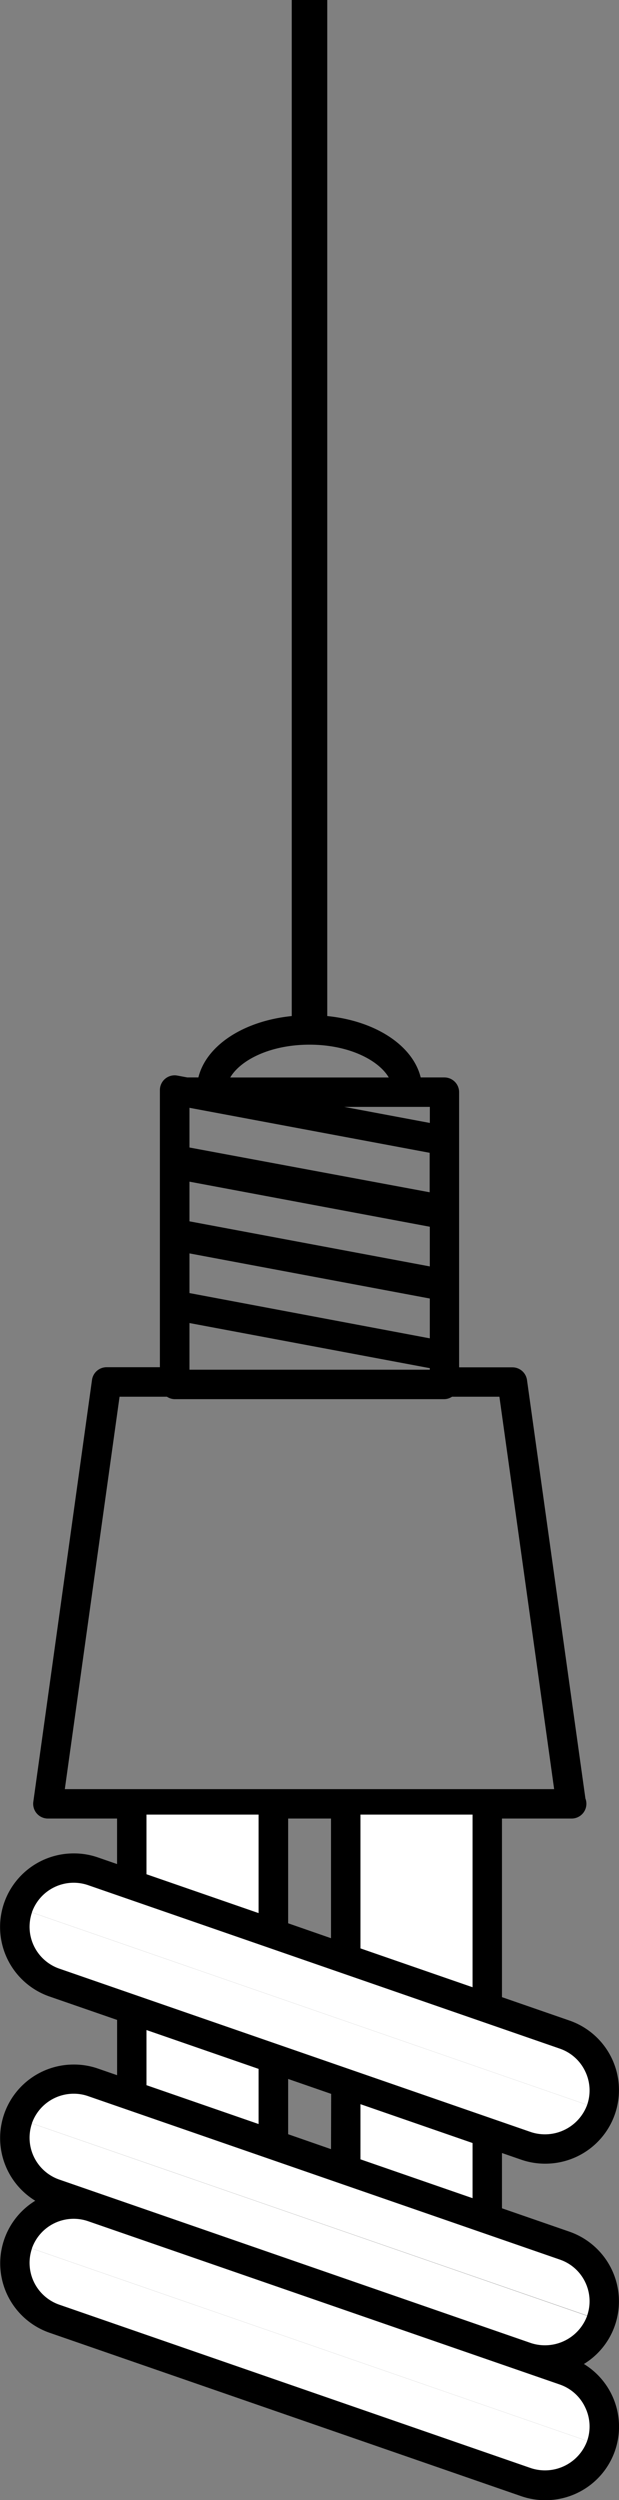 <svg xmlns="http://www.w3.org/2000/svg" viewBox="0 0 156.82 633.24"><rect x="0" y="0" width="156.82" height="633.24" fill="#808080" stroke="none"/><defs><style>.cls-1{fill:#fff;}</style></defs><title>light1</title><g id="Layer_2" data-name="Layer 2"><g id="_1" data-name="1"><path d="M155.79,589a18.69,18.69,0,0,0-11.51-23.72l-17.11-5.93v-14l4.91,1.7a18.47,18.47,0,0,0,6.06,1,18.64,18.64,0,0,0,6.14-36.25l-17.11-5.93V459.67H83.86v31.27L73,487.16V459.67H29.66v12.49l-4.91-1.7a18.44,18.44,0,0,0-6.06-1,18.64,18.64,0,0,0-6.14,36.25l17.12,5.93v14l-4.91-1.7a18.44,18.44,0,0,0-6.06-1,18.62,18.62,0,0,0-9.77,34.5,18.61,18.61,0,0,0,3.63,33.44l119.54,41.41a18.47,18.47,0,0,0,6.06,1,18.62,18.62,0,0,0,9.77-34.5A18.54,18.54,0,0,0,155.79,589ZM83.86,544.37,73,540.59v-14l10.9,3.78Z"/><rect x="73.91" width="9" height="261.92"/><path d="M73,460.63h10.9v0h43.31v0h17.62a3.74,3.74,0,0,0,3.48-5.08l-14.8-106a3.73,3.73,0,0,0-3.69-3.21H116.31V276.64a3.73,3.73,0,0,0-3.73-3.73h-6c-2.23-9.06-13.78-15.77-28.16-15.77s-25.93,6.71-28.16,15.77H47.44l-2.51-.47a3.73,3.73,0,0,0-4.42,3.66v70.21H27a3.73,3.73,0,0,0-3.69,3.21L8.44,456.39a3.73,3.73,0,0,0,3.69,4.24H29.66v0H73Zm35.9-180.26v4.07l-21.7-4.07ZM78.41,264.61c10,0,17.51,3.94,20.08,8.31H58.33C60.9,268.54,68.39,264.61,78.41,264.61ZM48,280.6,108.85,292v10L48,290.66Zm0,18.71,60.89,11.42v10.05L48,309.36Zm0,18.17,60.89,11.43V339L48,327.53Zm0,17.64,60.89,11.43v.39H48ZM16.42,453.18l13.87-99.4h12a3.63,3.63,0,0,0,1.94.62h68.35a3.63,3.63,0,0,0,1.94-.62h12l13.87,99.4Z"/><path class="cls-1" d="M148.23,524.61a11.12,11.12,0,0,1,.52,8.54L8.08,484.41a11.21,11.21,0,0,1,14.23-6.91l119.54,41.42A11.1,11.1,0,0,1,148.23,524.61Z"/><path class="cls-1" d="M148.23,578a11.12,11.12,0,0,1,.52,8.54L8.08,537.84a11.22,11.22,0,0,1,10.6-7.51,10.94,10.94,0,0,1,3.63.61l119.54,41.41A11.1,11.1,0,0,1,148.23,578Z"/><path class="cls-1" d="M148.23,609.73a11.12,11.12,0,0,1,.52,8.54L8.08,569.53a11.21,11.21,0,0,1,14.23-6.91L141.85,604A11.1,11.1,0,0,1,148.23,609.73Z"/><path class="cls-1" d="M8.08,484.41l140.67,48.74a11.38,11.38,0,0,1-14.23,6.9L15,498.64a11.22,11.22,0,0,1-6.9-14.23Z"/><path class="cls-1" d="M8.08,537.84l140.67,48.74a11.39,11.39,0,0,1-14.23,6.91L15,552.07a11.22,11.22,0,0,1-6.9-14.23Z"/><path class="cls-1" d="M8.08,569.53l140.67,48.74a11.38,11.38,0,0,1-14.23,6.9L15,583.76a11.22,11.22,0,0,1-6.9-14.23Z"/><polygon class="cls-1" points="119.72 542.82 119.72 556.79 91.32 546.95 91.32 532.98 119.72 542.82"/><polygon class="cls-1" points="119.72 459.63 119.72 503.36 91.32 493.52 91.32 459.63 119.72 459.63"/><polygon class="cls-1" points="65.51 524.04 65.51 538.01 37.11 528.17 37.11 514.2 65.51 524.04"/><polygon class="cls-1" points="65.51 459.63 65.51 484.58 37.11 474.74 37.11 459.63 65.51 459.63"/></g></g></svg>